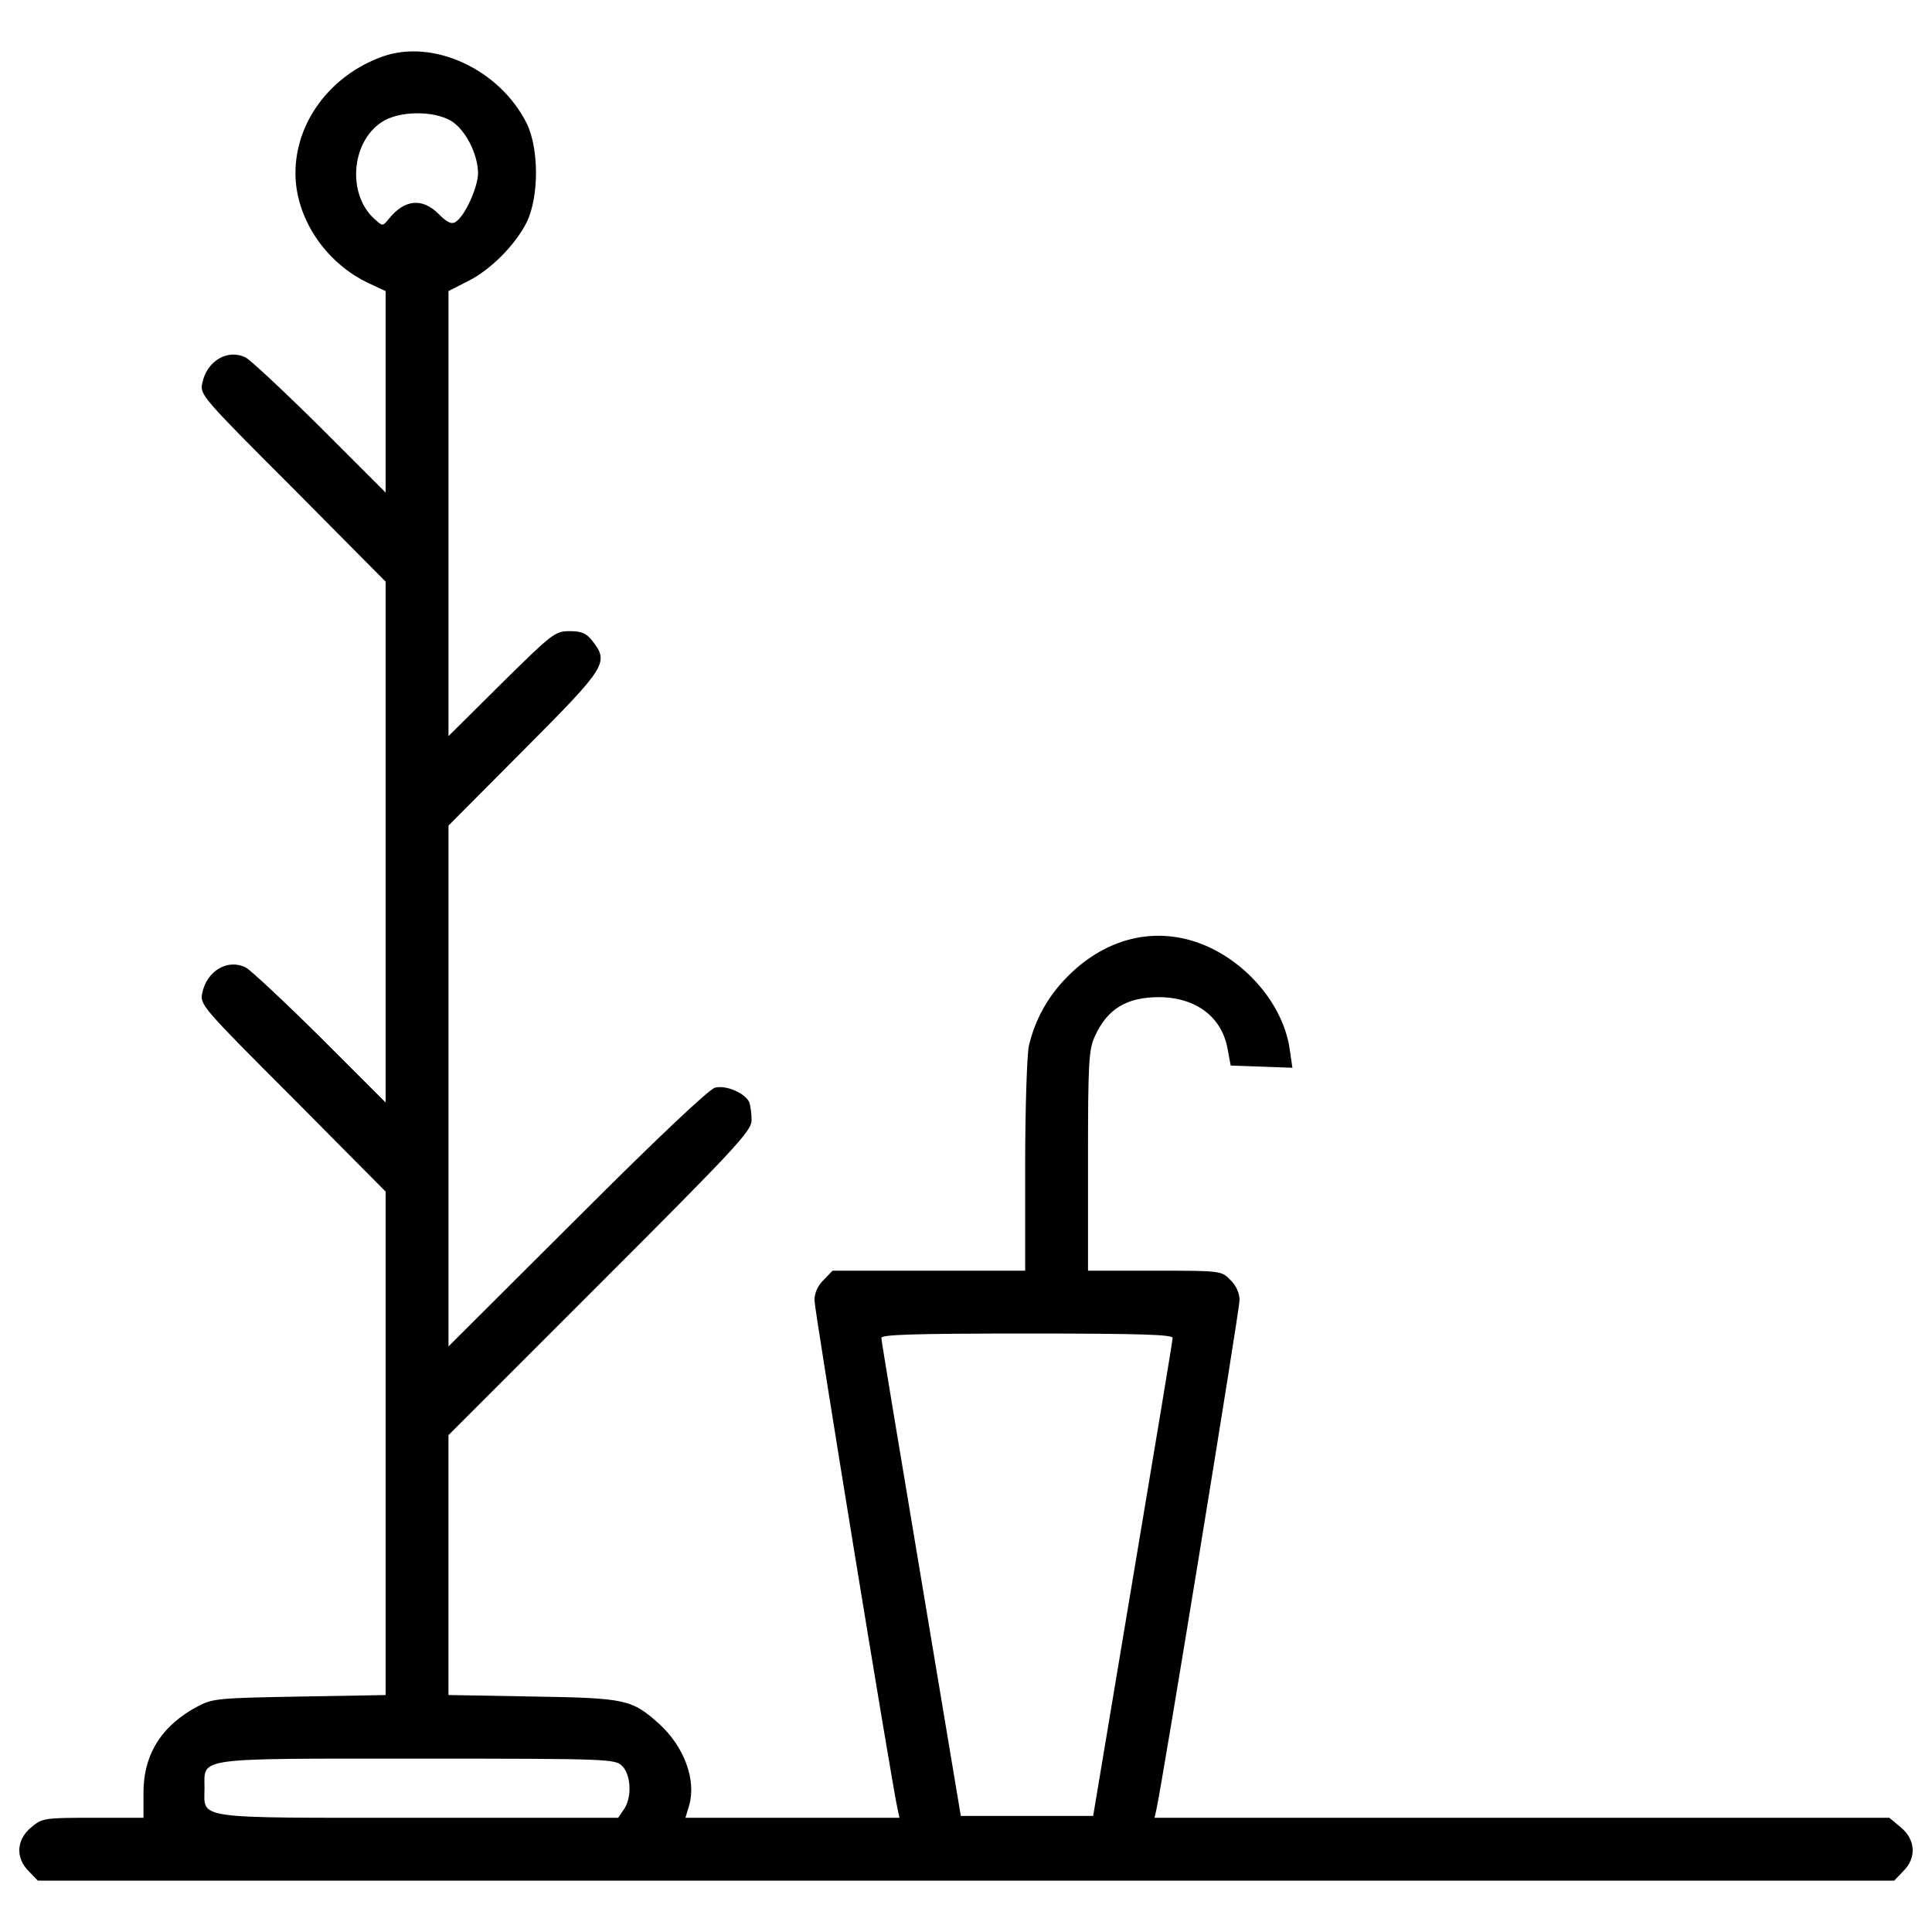 <?xml version="1.0" encoding="utf-8"?>
<!-- Svg Vector Icons : http://www.onlinewebfonts.com/icon -->
<!DOCTYPE svg PUBLIC "-//W3C//DTD SVG 1.1//EN" "http://www.w3.org/Graphics/SVG/1.1/DTD/svg11.dtd">
<svg version="1.1" xmlns="http://www.w3.org/2000/svg" xmlns:xlink="http://www.w3.org/1999/xlink" x="0px" y="0px" viewBox="0 0 1000 1000" enable-background="new 0 0 1000 1000" xml:space="preserve">
<g><g transform="translate(0,495) scale(0.1,-0.1)"><path d="M1976.9,4656.3c-267.9-97.6-447.7-338.7-447.7-602.7c0-231.5,155-464.9,380.8-570.2l86.1-40.2v-520.4v-522.3l-338.7,338.7c-187.5,185.6-359.7,346.3-384.6,359.7c-93.8,47.8-202.8-17.2-225.8-132c-13.4-59.3,0-74.6,468.8-543.4l480.2-484.1v-1347V-756.5l-338.7,338.7c-187.5,185.6-359.7,346.3-384.6,359.7c-93.8,47.8-202.8-17.2-225.8-132c-13.4-59.3,0-74.6,468.8-543.4l480.2-484.1v-1303v-1303l-443.9-7.7c-415.2-7.6-451.5-9.6-526.2-49.7c-187.5-97.6-283.2-248.7-283.2-447.7v-130.1H480.7c-252.6,0-262.1-1.9-319.5-49.7c-76.5-63.2-82.3-158.8-11.5-227.7l45.9-47.8H5000h4804.4l45.9,47.8c70.8,68.9,65.1,164.5-11.5,227.7l-59.3,49.7H7877.7H5975.8l9.6,42.1c28.7,124.4,430.5,2586.8,430.5,2636.6c0,36.3-17.2,76.5-47.8,105.2c-45.9,47.8-49.7,47.8-392.2,47.8h-344.4v570.2c0,510.9,3.8,575.9,36.3,644.8c65.1,141.6,164.6,200.9,332.9,200.9c191.3-1.9,325.3-103.3,354-271.7l15.3-82.3l158.8-5.7l160.7-5.8l-13.4,91.9c-28.7,212.4-195.1,426.7-413.3,530c-252.6,118.6-526.2,63.1-736.6-149.2c-101.4-101.4-168.4-221.9-200.9-359.7c-9.6-45.9-19.1-325.3-19.1-621.8v-541.5h-497.5h-499.4l-45.9-47.8c-30.6-28.7-47.8-68.9-47.8-105.2c0-49.8,401.8-2512.2,430.5-2634.7l9.6-44h-553h-554.9l19.1,63.1c38.3,132-24.9,304.2-155,422.9c-141.6,126.3-170.3,133.9-654.4,141.6l-436.2,7.7v671.6v673.5l784.5,784.5c704.1,704.1,784.5,790.2,784.5,845.7c0,32.5-5.7,74.6-11.5,91.8c-19.1,45.9-118.6,91.8-177.9,76.5c-30.6-7.7-294.7-256.4-713.7-675.4l-665.8-663.9v1348.9v1347l392.2,394.2c426.7,428.6,440.1,449.6,352.1,562.5c-30.6,38.3-55.5,49.7-116.7,49.7c-76.5,0-89.9-11.5-354-271.7l-273.6-271.7v1151.8v1151.8l97.6,49.7c120.5,59.3,248.7,189.4,308,308.1c63.1,132,63.1,376.9,0,508.9C2587.3,4591.3,2241,4752,1976.9,4656.3z M2336.6,4323.4c72.7-45.9,135.8-168.4,137.8-267.9c0-74.6-68.9-225.8-116.7-254.5c-21-13.4-44-1.9-88,42.1c-84.2,84.2-176,74.6-256.4-24.9c-32.5-40.2-32.5-40.2-74.6-1.9c-141.6,126.3-122.5,396.1,36.4,501.3C2063,4377,2244.8,4378.9,2336.6,4323.4z M6069.6-1975.3c0-13.4-93.8-575.9-206.7-1249.4l-204.7-1224.5h-342.5h-342.5l-204.7,1224.5c-112.9,673.5-206.6,1236-206.6,1249.4c-1.9,17.2,160.7,23,753.8,23C5908.8-1952.3,6071.5-1958.1,6069.6-1975.3z M3220.6-4190.9c45.9-45.9,51.7-164.5,7.7-225.8l-28.7-42.1H2164.4c-1178.6,0-1105.9-9.6-1105.9,155c0,158.8-59.3,151.2,1104,151.2C3157.5-4152.7,3184.2-4154.6,3220.6-4190.9z"/></g></g>
</svg>